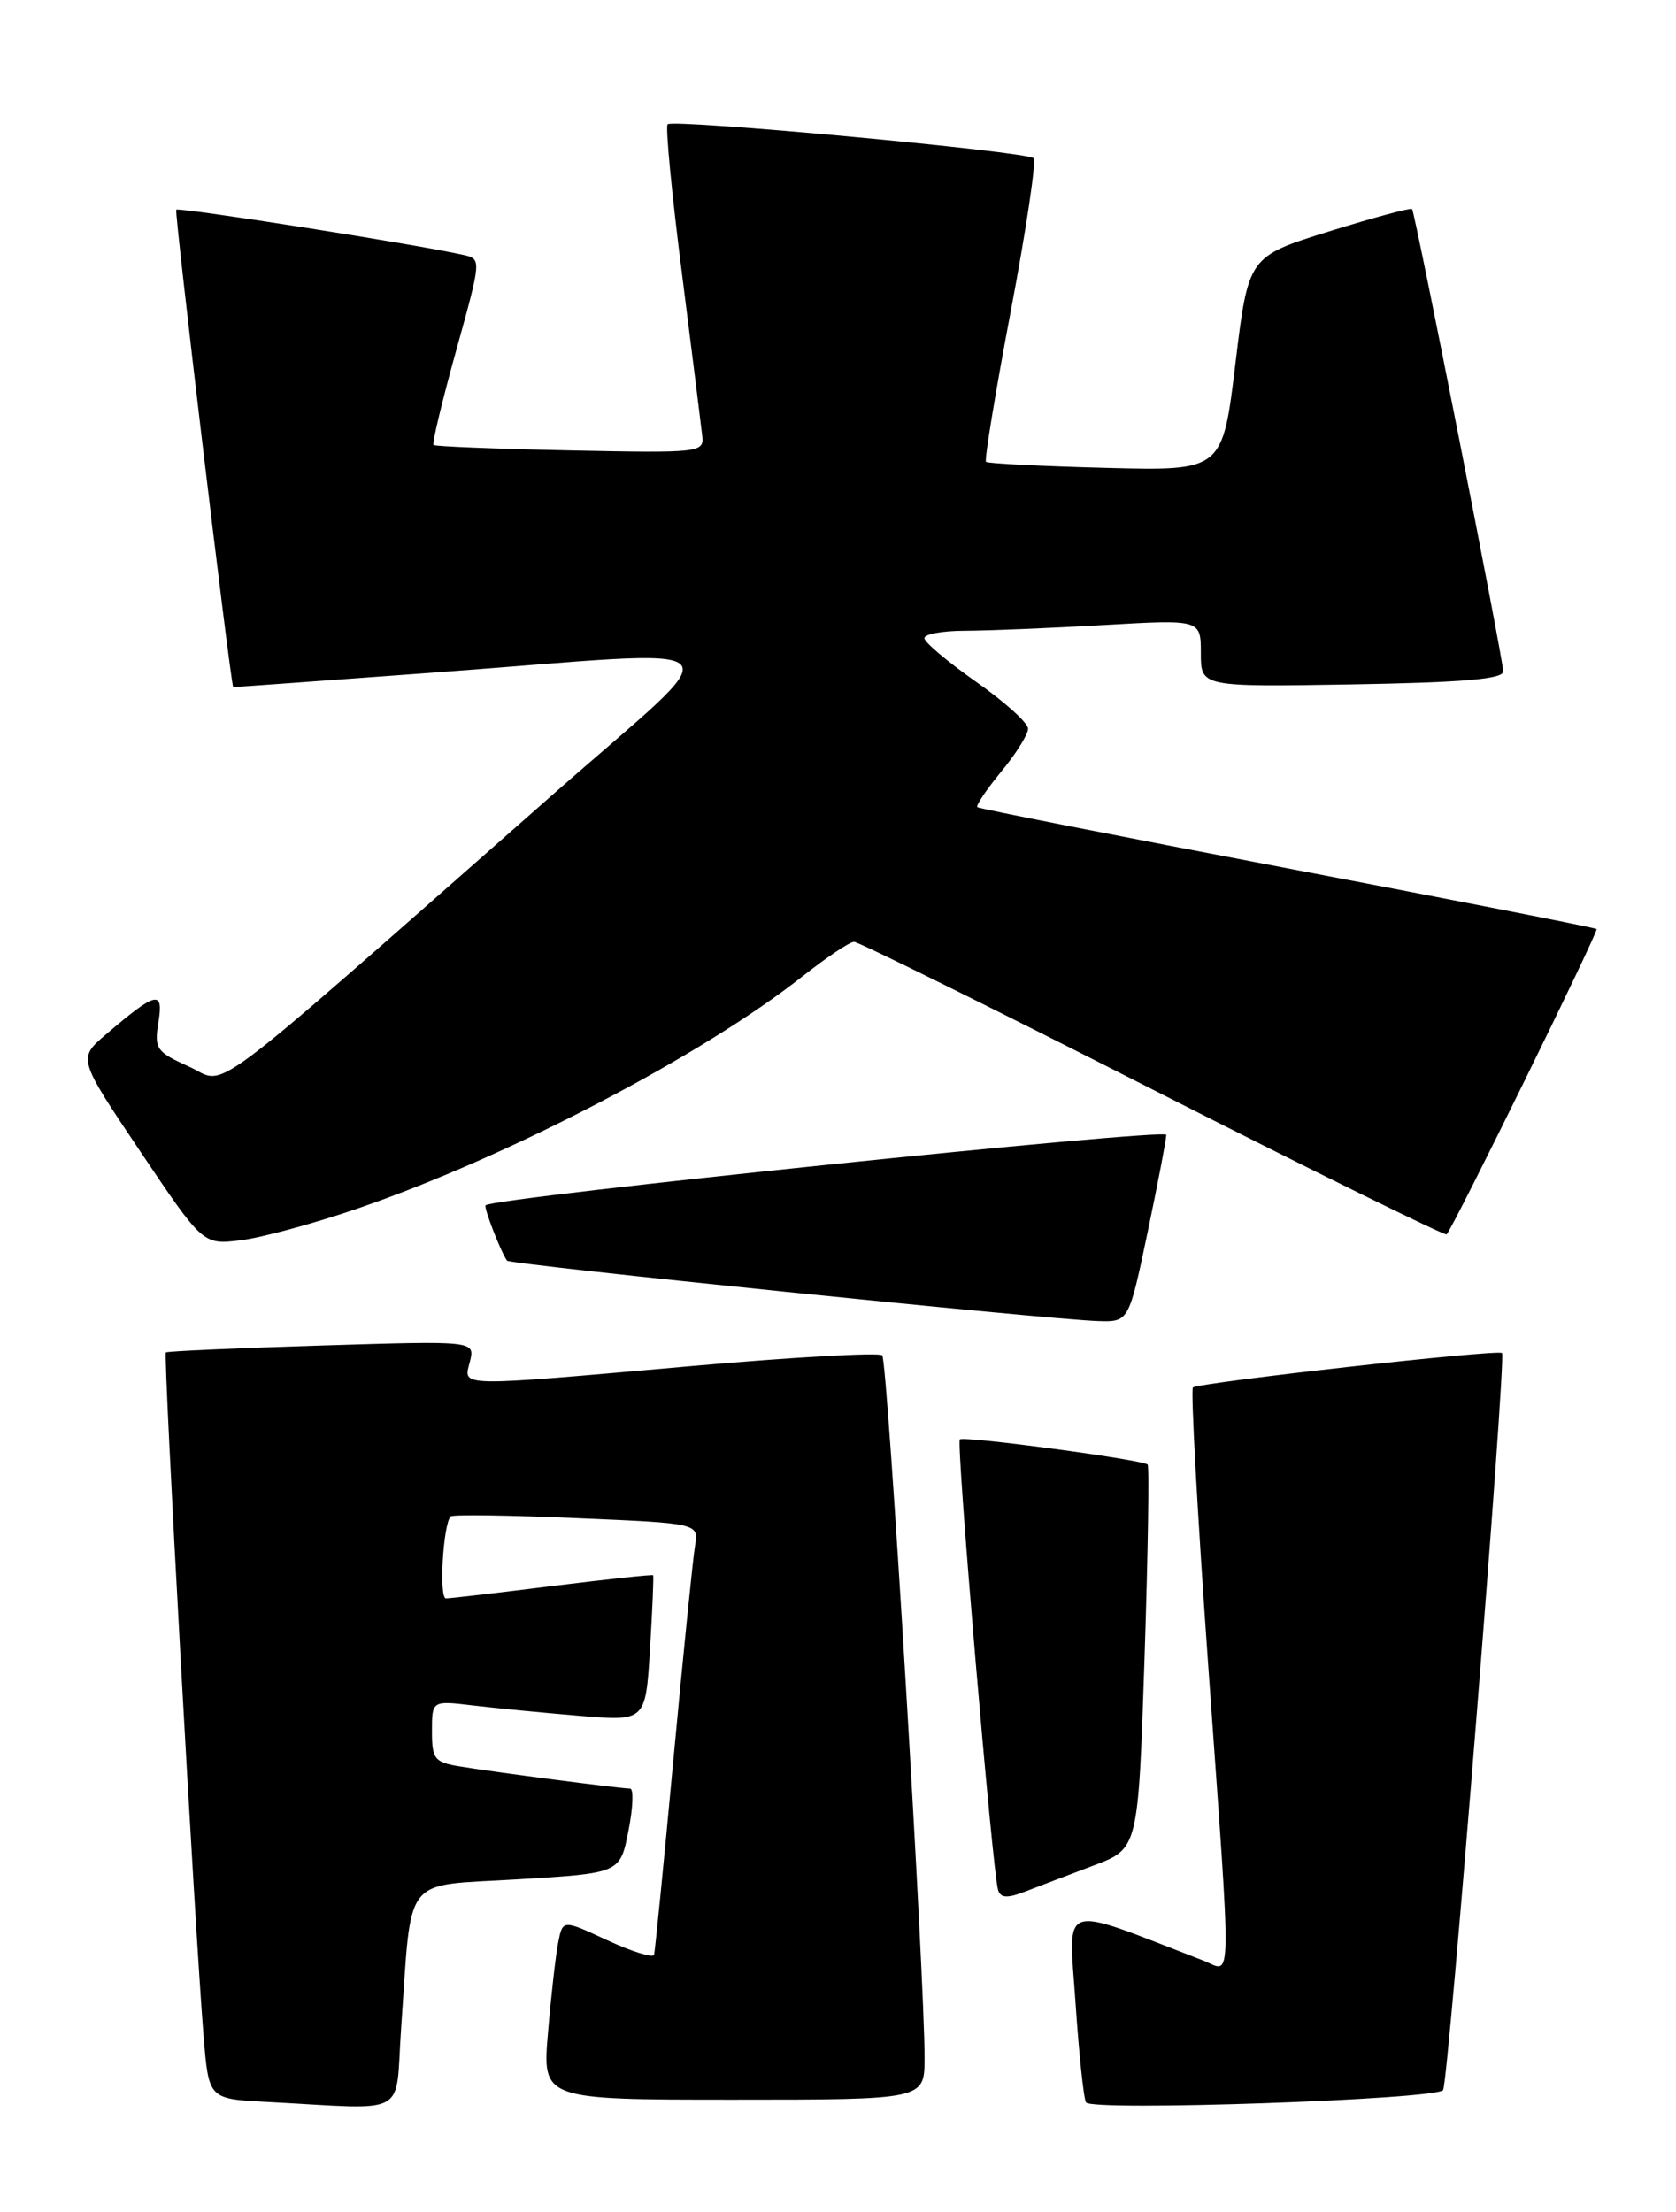 <?xml version="1.0" encoding="UTF-8" standalone="no"?>
<!DOCTYPE svg PUBLIC "-//W3C//DTD SVG 1.1//EN" "http://www.w3.org/Graphics/SVG/1.1/DTD/svg11.dtd" >
<svg xmlns="http://www.w3.org/2000/svg" xmlns:xlink="http://www.w3.org/1999/xlink" version="1.1" viewBox="0 0 194 256">
 <g >
 <path fill="currentColor"
d=" M 46.43 234.75 C 47.70 216.68 46.42 218.32 59.96 217.50 C 71.78 216.79 71.78 216.79 72.74 211.90 C 73.28 209.20 73.36 207.00 72.93 207.00 C 71.87 207.00 57.30 205.11 53.25 204.44 C 50.29 203.96 50.00 203.59 50.00 200.36 C 50.00 196.81 50.00 196.81 54.75 197.38 C 57.36 197.69 62.93 198.23 67.12 198.58 C 74.73 199.21 74.73 199.21 75.24 190.85 C 75.52 186.26 75.68 182.42 75.60 182.31 C 75.52 182.21 70.29 182.77 63.98 183.55 C 57.67 184.34 52.10 184.99 51.62 184.99 C 50.79 185.00 51.29 176.37 52.17 175.50 C 52.39 175.27 58.95 175.36 66.73 175.70 C 80.89 176.30 80.89 176.30 80.45 178.90 C 80.21 180.33 79.09 191.40 77.96 203.50 C 76.84 215.60 75.82 225.83 75.71 226.23 C 75.59 226.63 73.17 225.88 70.31 224.56 C 65.13 222.15 65.13 222.15 64.61 224.83 C 64.32 226.30 63.79 230.99 63.43 235.25 C 62.77 243.00 62.77 243.00 84.88 243.00 C 107.00 243.00 107.00 243.00 107.02 238.25 C 107.05 229.11 102.74 157.49 102.12 156.86 C 101.78 156.51 92.05 157.05 80.50 158.06 C 52.46 160.53 53.64 160.55 54.39 157.59 C 54.99 155.17 54.99 155.17 37.25 155.72 C 27.49 156.02 19.36 156.38 19.20 156.52 C 18.88 156.78 22.56 223.37 23.57 235.71 C 24.16 242.91 24.16 242.91 30.83 243.26 C 47.63 244.14 45.70 245.19 46.43 234.75 Z  M 167.04 241.89 C 167.67 240.92 174.38 157.02 173.86 156.59 C 173.33 156.14 138.65 160.02 138.08 160.58 C 137.82 160.85 138.60 175.11 139.82 192.28 C 142.61 231.45 142.66 228.21 139.25 226.89 C 122.35 220.37 123.69 219.93 124.49 231.75 C 124.89 237.66 125.43 242.87 125.71 243.32 C 126.34 244.37 166.32 242.99 167.04 241.89 Z  M 126.62 215.89 C 131.75 213.95 131.75 213.95 132.48 191.92 C 132.88 179.80 133.04 169.71 132.84 169.50 C 132.27 168.94 111.56 166.16 111.10 166.59 C 110.66 167.00 114.89 216.74 115.53 218.74 C 115.83 219.68 116.60 219.72 118.71 218.90 C 120.25 218.31 123.81 216.95 126.62 215.89 Z  M 132.83 142.65 C 134.02 136.96 135.00 131.87 135.00 131.34 C 135.00 130.55 57.22 138.59 56.21 139.49 C 55.96 139.71 57.94 144.84 58.69 145.90 C 59.00 146.35 121.29 152.71 127.08 152.89 C 130.66 153.00 130.66 153.00 132.83 142.65 Z  M 41.33 139.89 C 58.87 133.87 81.29 122.16 92.95 112.95 C 95.70 110.78 98.36 109.00 98.86 109.00 C 99.37 109.00 114.93 116.70 133.45 126.11 C 151.97 135.52 167.27 143.05 167.45 142.86 C 168.28 141.95 185.08 107.75 184.81 107.52 C 184.64 107.37 168.53 104.21 149.00 100.49 C 129.47 96.77 113.34 93.59 113.13 93.42 C 112.93 93.24 114.17 91.40 115.88 89.32 C 117.60 87.24 119.00 85.00 119.00 84.34 C 119.00 83.67 116.30 81.23 113.00 78.92 C 109.70 76.60 107.00 74.33 107.00 73.86 C 107.00 73.38 109.14 73.00 111.75 73.00 C 114.36 72.99 121.56 72.70 127.75 72.34 C 139.00 71.69 139.00 71.69 139.00 75.60 C 139.00 79.50 139.00 79.50 156.50 79.21 C 169.32 78.99 174.00 78.59 174.00 77.71 C 174.00 76.33 163.81 24.67 163.45 24.19 C 163.32 24.02 159.00 25.18 153.85 26.78 C 144.50 29.69 144.50 29.69 143.00 42.09 C 141.50 54.50 141.50 54.50 128.00 54.15 C 120.58 53.96 114.33 53.64 114.13 53.45 C 113.93 53.25 115.22 45.40 117.00 36.00 C 118.78 26.60 119.97 18.64 119.64 18.31 C 118.86 17.53 77.93 13.74 77.28 14.38 C 77.01 14.66 77.76 22.44 78.94 31.69 C 80.11 40.93 81.17 49.39 81.29 50.48 C 81.49 52.38 80.94 52.44 66.00 52.13 C 57.47 51.95 50.35 51.67 50.18 51.50 C 50.00 51.32 51.18 46.41 52.80 40.58 C 55.74 29.97 55.74 29.97 53.62 29.50 C 48.29 28.29 20.71 23.96 20.40 24.27 C 20.16 24.50 26.58 78.25 26.99 79.52 C 27.00 79.54 37.46 78.78 50.25 77.84 C 86.87 75.14 85.11 73.36 64.11 91.85 C 22.54 128.45 26.46 125.51 21.87 123.44 C 18.08 121.73 17.84 121.38 18.34 118.30 C 18.95 114.53 18.10 114.73 12.25 119.73 C 9.01 122.50 9.01 122.50 16.25 133.28 C 23.50 144.07 23.50 144.07 27.88 143.54 C 30.28 143.24 36.34 141.60 41.33 139.89 Z "/>
</g>
</svg>